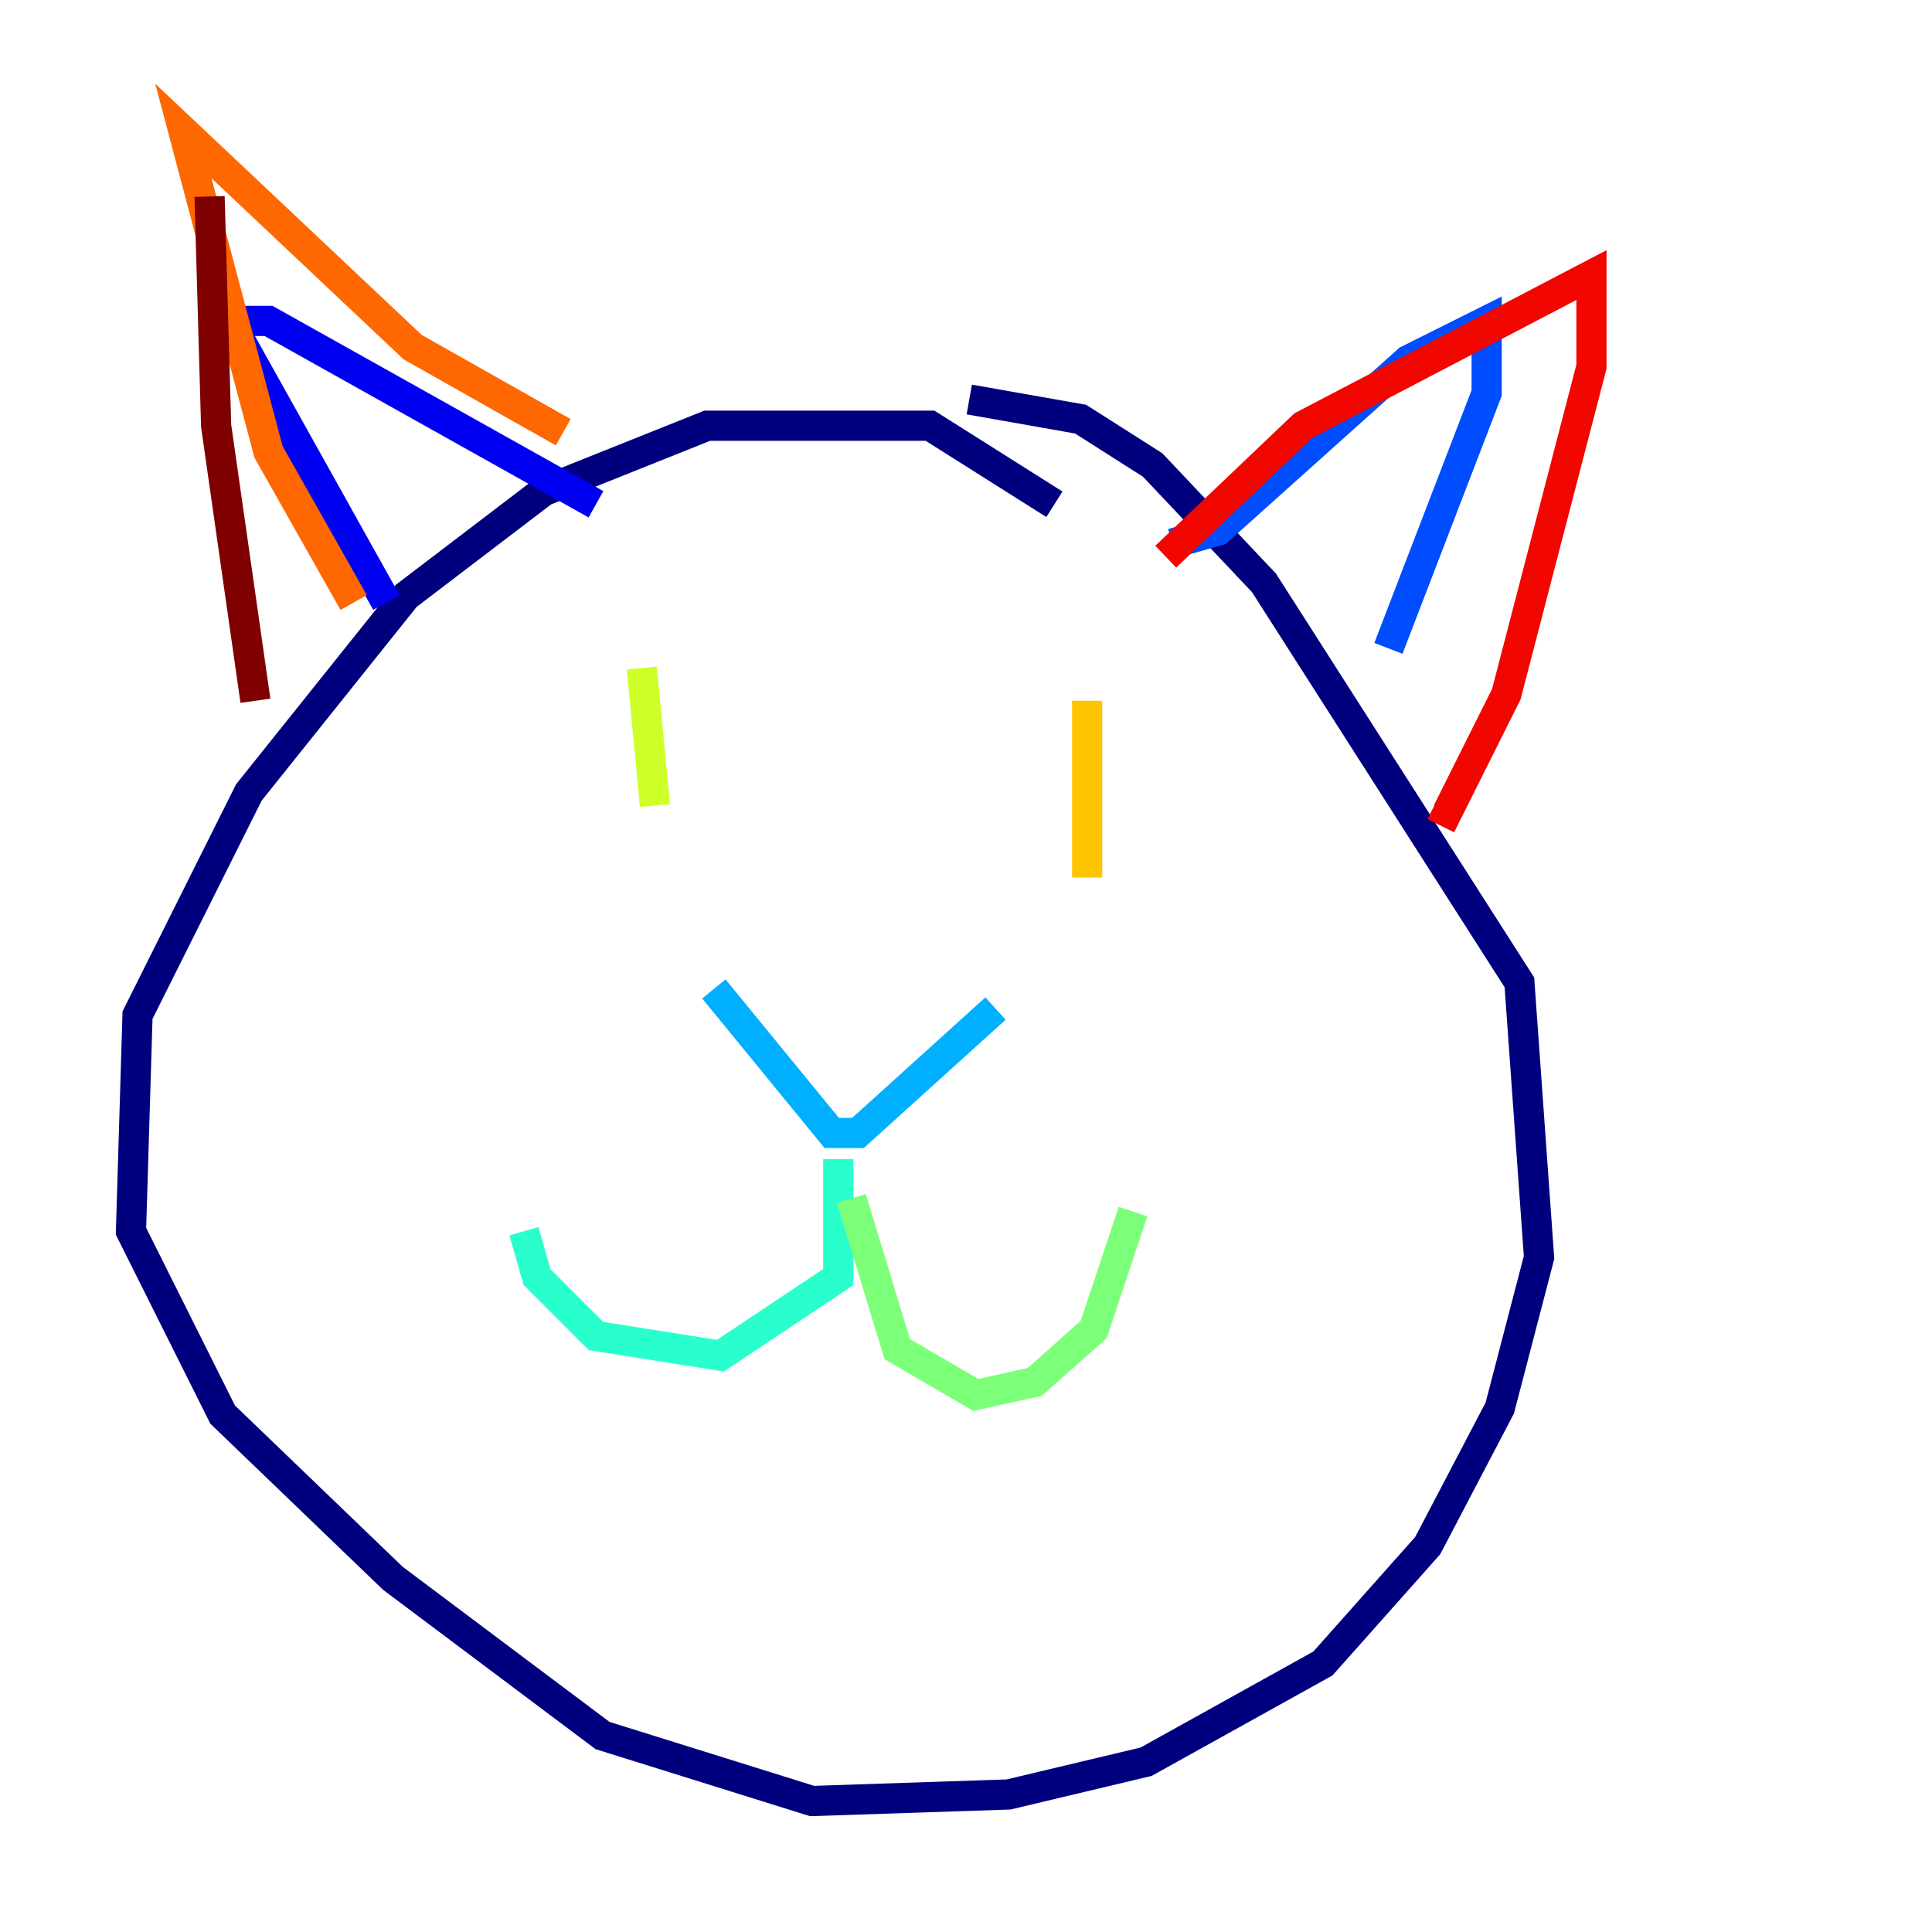 <?xml version="1.0" encoding="utf-8" ?>
<svg baseProfile="tiny" height="128" version="1.2" viewBox="0,0,128,128" width="128" xmlns="http://www.w3.org/2000/svg" xmlns:ev="http://www.w3.org/2001/xml-events" xmlns:xlink="http://www.w3.org/1999/xlink"><defs /><polyline fill="none" points="69.858,33.41 61.614,28.203 46.861,28.203 36.014,32.542 26.902,39.485 16.488,52.502 9.112,67.254 8.678,81.573 14.752,93.722 26.034,104.57 39.919,114.983 53.803,119.322 66.82,118.888 75.932,116.719 87.647,110.21 94.59,102.4 99.363,93.288 101.966,83.308 100.664,65.085 83.742,38.617 76.366,30.807 71.593,27.77 64.217,26.468" stroke="#00007f" stroke-width="2" /><polyline fill="none" points="25.6,39.919 15.186,21.261 17.79,21.261 39.485,33.41" stroke="#0000f1" stroke-width="2" /><polyline fill="none" points="77.668,36.014 80.705,35.146 93.288,23.864 98.495,21.261 98.495,26.034 91.986,42.956" stroke="#004cff" stroke-width="2" /><polyline fill="none" points="47.295,65.519 55.105,75.064 56.841,75.064 65.953,66.82" stroke="#00b0ff" stroke-width="2" /><polyline fill="none" points="55.539,76.8 55.539,84.61 47.729,89.817 39.485,88.515 35.58,84.61 34.712,81.573" stroke="#29ffcd" stroke-width="2" /><polyline fill="none" points="56.407,79.403 59.444,89.383 64.651,92.42 68.556,91.552 72.461,88.081 75.064,80.271" stroke="#7cff79" stroke-width="2" /><polyline fill="none" points="42.522,44.258 43.39,53.37" stroke="#cdff29" stroke-width="2" /><polyline fill="none" points="72.027,46.427 72.027,58.142" stroke="#ffc400" stroke-width="2" /><polyline fill="none" points="37.315,28.637 27.336,22.997 12.149,8.678 17.79,29.939 23.43,39.919" stroke="#ff6700" stroke-width="2" /><polyline fill="none" points="77.234,36.881 86.346,28.203 105.437,18.224 105.437,24.298 99.797,45.993 95.891,53.803 95.024,53.37" stroke="#f10700" stroke-width="2" /><polyline fill="none" points="13.885,13.017 14.319,28.203 16.922,46.427" stroke="#7f0000" stroke-width="2" /></svg>